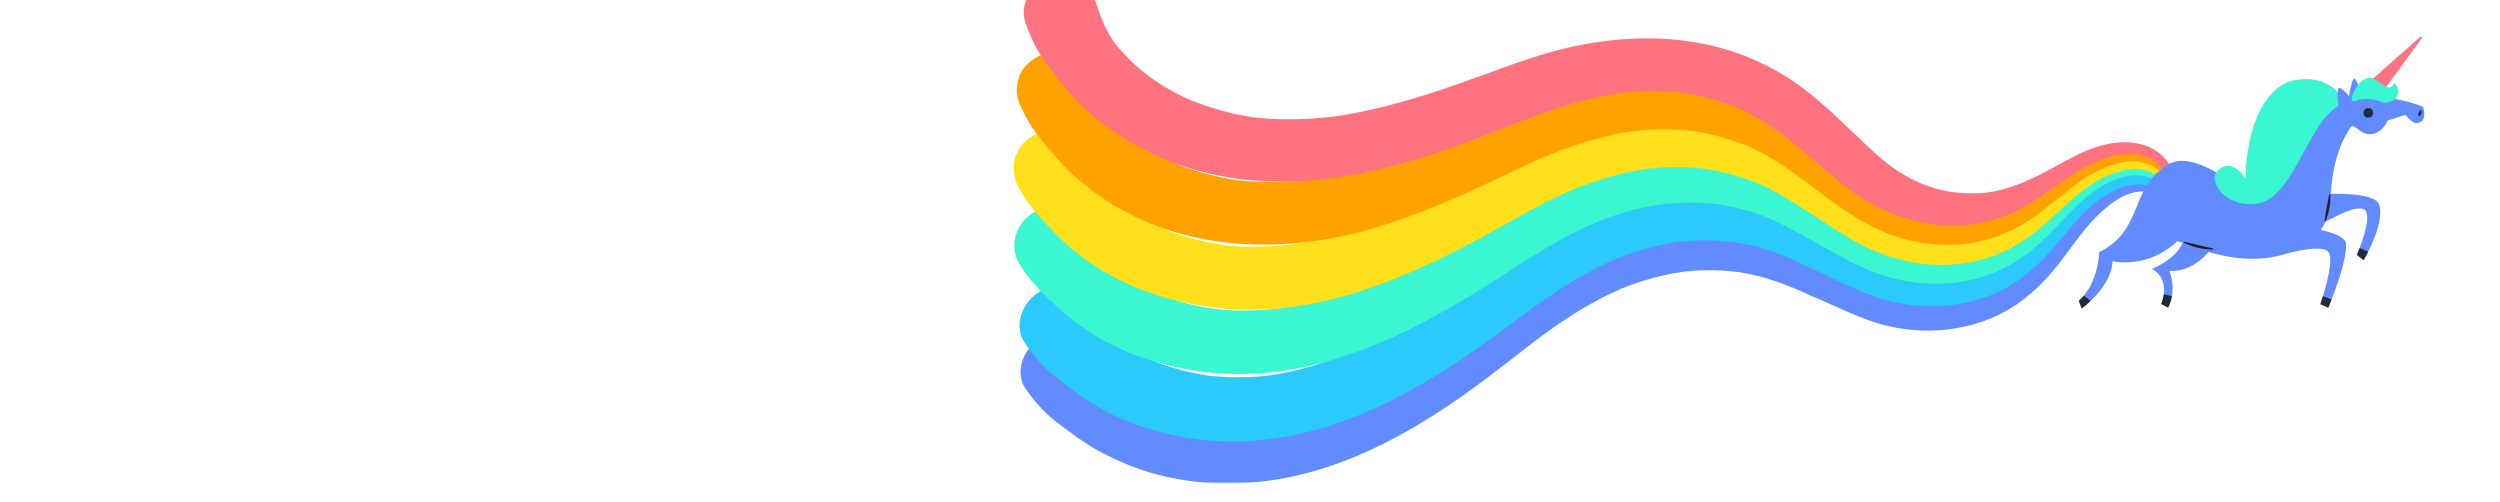 <?xml version="1.0" encoding="utf-8"?>
<!-- Generator: Adobe Illustrator 21.1.0, SVG Export Plug-In . SVG Version: 6.00 Build 0)  -->
<svg version="1.1" id="Layer_1" xmlns="http://www.w3.org/2000/svg" xmlns:xlink="http://www.w3.org/1999/xlink" x="0px" y="0px"
	 viewBox="0 0 1609 323" width="1609px" height="323px" style="enable-background:new 0 0 1609 323;" xml:space="preserve">
<style type="text/css">
	.st0{filter:url(#Adobe_OpacityMaskFilter);}
	.st1{fill:url(#SVGID_2_);}
	.st2{mask:url(#SVGID_1_);}
	.st3{fill:#618BFF;}
	.st4{fill:#2CCAFA;}
	.st5{fill:#3AF7D1;}
	.st6{fill:#FFE01B;}
	.st7{fill:#FFA200;}
	.st8{fill:#FF7381;}
	.st9{clip-path:url(#SVGID_4_);fill:#222B37;}
	.st10{clip-path:url(#SVGID_6_);fill:#222B37;}
	.st11{clip-path:url(#SVGID_8_);fill:#222B37;}
	.st12{clip-path:url(#SVGID_10_);fill:#222B37;}
	.st13{fill:#222B37;}
	.st14{fill:#202020;}
</style>
<defs>
	<filter id="Adobe_OpacityMaskFilter" filterUnits="userSpaceOnUse" x="652.2" y="-15.4" width="746.1" height="326.5">
		
			<feColorMatrix  type="matrix" values="-1 0 0 0 1  0 -1 0 0 1  0 0 -1 0 1  0 0 0 1 0" color-interpolation-filters="sRGB" result="source"/>
	</filter>
</defs>
<mask maskUnits="userSpaceOnUse" x="652.2" y="-15.4" width="746.1" height="326.5" id="SVGID_1_">
	<g class="st0">
		
			<linearGradient id="SVGID_2_" gradientUnits="userSpaceOnUse" x1="1174.695" y1="2.406" x2="958.995" y2="101.842" gradientTransform="matrix(0.94 0.342 -0.342 0.94 262.248 -260.645)">
			<stop  offset="0" style="stop-color:#231F20"/>
			<stop  offset="0.115" style="stop-color:#3F3B3C"/>
			<stop  offset="0.553" style="stop-color:#A5A4A4"/>
			<stop  offset="0.858" style="stop-color:#E6E5E6"/>
			<stop  offset="1" style="stop-color:#FFFFFF"/>
		</linearGradient>
		<polygon class="st1" points="468,271.6 1246.1,554.8 1416.9,85.4 638.9,-197.8 		"/>
	</g>
</mask>
<g class="st2">
	<path class="st3" d="M1397.6,125.7c-5.9-6-13.6-9.6-22.1-9c-9.2,0.6-17.6,5-25,10.3c-8.6,6.3-15.6,14-22.6,22
		c-6.5,7.3-13.8,14.2-21.5,20.2c-16.2,12.7-35.4,19.4-55.3,19.2c-2.8,0-5.6-0.2-8.5-0.5c0,0-2.2-0.2-0.9-0.1
		c1.3,0.1-0.8-0.1-0.9-0.1c-1.7-0.3-3.4-0.6-5.1-0.9c-5.6-1.2-11-2.9-16.4-4.7c-1.5-0.5-2.9-1.1-4.4-1.6c-0.6-0.2-1.2-0.5-1.9-0.8
		c0.3,0.1,1.8,0.8,0.3,0.1c-2.8-1.4-5.5-2.6-8.3-4c-5.1-2.6-10.2-5.3-15.2-7.9c-20.9-11.1-42.8-21.2-66.4-24.7
		c-23.1-3.4-46.1-2.7-68.8,2.9c-21.2,5.2-41.5,14.4-60.2,25.5c-18.6,11.1-35.5,24.6-53,37.2c-18,13-36.4,25.3-56,35.7
		c-4.9,2.6-9.8,5.1-14.8,7.4c-2.4,1.1-4.9,2.1-7.3,3.2c-0.1,0.1,4-1.6,1.9-0.8c-0.6,0.2-1.1,0.5-1.7,0.7c-1.3,0.5-2.6,1.1-4,1.6
		c-10.3,4-21,7.3-31.8,9.7c-5,1.1-10.1,2-15.2,2.7c1.8-0.2,3.6-0.5,5.4-0.7c-15,2-30.2,2-45.2,0.1c1.8,0.2,3.7,0.5,5.5,0.7
		c-7.7-1-15.3-2.6-22.8-4.7c-3.8-1.1-7.6-2.3-11.3-3.7c-1.6-0.6-3.2-1.3-4.8-1.9c7,2.7,0.3,0.1-1.5-0.8c-6.8-3.2-13.2-7-19.3-11.4
		c-0.8-0.6-1.6-1.2-2.5-1.8c5.4,4,2.4,1.9,1.2,0.8c-1.2-1.1-2.4-2.4-3.6-3.6c-2.9-3-5.6-6.1-8.1-9.3c1.2,1.6,2.4,3.1,3.6,4.7
		c-3.1-4.1-6.2-8.1-9.3-12.2c1.2,1.6,2.5,3.2,3.7,4.8c-0.9-1.1-1.7-2.2-2.5-3.4c-3.7-5.1-7.8-9.1-14.1-10.8
		c-5.6-1.6-13.2-0.9-18.2,2.4c-9.9,6.4-16.1,21.5-8.5,32.2c4.5,6.3,9.1,12,14.8,17.1c5.5,4.9,11.6,9.1,17.5,13.4
		c10.7,7.8,22.1,13.7,34.4,18.6c23,9.2,48.8,12.7,73.4,11.4c58.1-3.1,109.2-32.1,154.8-66.2c6.5-4.9,13-9.9,19.5-14.9
		c2.8-2.1,5.5-4.3,8.2-6.4c1.3-1,2.6-2,3.9-3c0.6-0.5,1.3-1,1.9-1.5c1.8-1.4-3,2.3-0.3,0.3c10.7-8.1,21.8-15.8,33.5-22.5
		c5.7-3.2,11.5-6.3,17.5-9c1.4-0.6,2.8-1.3,4.2-1.9c3-1.3-0.9,0.3-1,0.4c0.2-0.4,2.2-0.9,2.7-1.1c3-1.2,6-2.3,9.1-3.3
		c6.1-2,12.4-3.8,18.7-5.1c3.2-0.7,6.4-1.2,9.6-1.7c2.3-0.4-3.4,0.4-1,0.1c0.8-0.1,1.5-0.2,2.3-0.3c1.7-0.2,3.5-0.3,5.2-0.5
		c6.7-0.5,13.4-0.5,20.1-0.1c1.6,0.1,3.2,0.2,4.8,0.4c0.8,0.1,1.6,0.2,2.4,0.2c0.2,0,4.3,0.4,1.5,0.2c-2.4-0.2,0.3,0.1,0.9,0.1
		c0.8,0.1,1.7,0.3,2.5,0.4c1.9,0.3,3.8,0.7,5.7,1.1c7,1.5,13.9,3.6,20.7,6.2c1.6,0.6,3.1,1.2,4.7,1.8c0.8,0.3,1.6,0.6,2.3,0.9
		c3.8,1.5-2-0.9,0.3,0.1c3.3,1.4,6.5,2.9,9.8,4.4c1.6,0.7,3.2,1.5,4.9,2.1c-3-1.1-0.9-0.3-0.2-0.1c1.7,0.8,3.5,1.6,5.2,2.3
		c3.3,1.5,6.6,3,9.9,4.4c7.6,3.3,15.2,6.7,23,9.1c14.8,4.6,30.9,6.1,46.3,4.2c15.1-1.9,29.9-6.7,42.7-15.2
		c10.5-7,19.5-15.8,27.4-25.7c8.2-10.3,15.3-21.5,24.6-31c7.8-7.9,18.3-16.7,30-16.9c5.6-0.1,10.6,2.3,14.8,5.9
		C1396.4,131.7,1400,128.2,1397.6,125.7L1397.6,125.7z"/>
	<path class="st4" d="M1396.1,121.4c-12.9-14-32.3-10.6-47.3-2.1c-7.9,4.5-14.5,10.5-21,16.8c-6.8,6.7-13.8,13.2-21.5,19
		c-16.6,12.6-35.5,18.9-56.1,17.9c-2.3-0.1-6.3-0.5-7.5-0.6c0.5,0.1-2.2-0.4-2.8-0.5c-1.5-0.3-3-0.6-4.4-0.9
		c-2.8-0.6-5.5-1.4-8.2-2.3c-1.5-0.5-2.9-1-4.4-1.5c-0.6-0.2-1.2-0.5-1.9-0.7c-0.2-0.1-2.6-1-1.4-0.5c2.1,0.8-3.4-1.4-2.9-1.2
		c0.3,0.1,1.8,0.8,0.3,0.1c-1.4-0.6-2.8-1.3-4.3-2c-2.5-1.2-5-2.5-7.5-3.9c-5-2.7-9.9-5.4-14.8-8.2c-20-11.3-40.9-21.8-63.6-26.1
		c-23.1-4.4-46.3-4.2-69.3,0.5c-21.2,4.4-41.7,12.9-60.6,23.4c-18.9,10.4-36.1,23.4-53.9,35.6c-17.9,12.3-36.3,24.1-55.7,34.1
		c-4.7,2.4-9.5,4.8-14.4,6.9c-1.1,0.5-2.2,1-3.4,1.5c-0.7,0.3-1.6,0.6-2.3,1c-0.1,0.1,3.9-1.6,1.9-0.8c-2.7,1-5.3,2.1-8,3.1
		c-10.2,3.8-20.6,7-31.2,9.3c-5.1,1.1-10.3,2-15.5,2.7c1.8-0.2,3.6-0.5,5.4-0.7c-15.2,2-30.7,2-45.9,0c1.8,0.2,3.7,0.5,5.5,0.7
		c-7.8-1.1-15.5-2.7-23.1-4.9c-3.6-1-7.2-2.2-10.7-3.5c-1.8-0.7-8.3-3.7-1.6-0.5c-1.7-0.8-3.4-1.5-5.1-2.3
		c-6.9-3.3-13.5-7.2-19.6-11.6c-0.8-0.6-1.7-1.1-2.4-1.8c0.7,0.7,4.3,3.4,1.6,1.2c-1.5-1.2-2.8-2.4-4.1-3.8c-2.8-2.9-5.5-6-8-9.3
		c1.2,1.5,2.4,3.1,3.6,4.6c-3.1-4-5.9-8.2-9.1-12.2c1.2,1.6,2.5,3.2,3.7,4.8c-1.5-1.9-2.9-3.9-4.3-5.9c-3.5-5.1-8-9.1-14.1-10.8
		c-5.6-1.6-13.2-0.9-18.2,2.4c-10.1,6.5-15.9,21.3-8.5,32.2c4.2,6.3,8.9,12.1,14.4,17.3c2,1.9,4.1,3.6,6.2,5.3
		c2.3,1.8,4.6,3.6,6.9,5.3c0.5,0.4,1.1,0.8,1.6,1.2c3.1,2.3-4-3.2-1.1-0.9c10.4,8,21,15,33.2,20.3c24.1,10.3,50,15.6,76.3,15
		c57.6-1.1,109.6-28.7,155.6-61.1c22.6-16,44-33.7,68.3-47c5.7-3.1,11.4-6,17.4-8.6c1.2-0.5,3.1-2-0.4,0.1c0.6-0.4,1.5-0.6,2.2-0.9
		c1.4-0.6,2.9-1.1,4.3-1.7c3.1-1.2,6.2-2.2,9.3-3.2c6.2-2,12.6-3.6,19-4.8c1.5-0.3,3-0.6,4.6-0.8c0.8-0.1,1.5-0.2,2.3-0.4
		c2.3-0.4-3.4,0.4-1,0.1c3.5-0.4,7-0.7,10.5-0.9c6.8-0.4,13.6-0.3,20.4,0.3c1.6,0.1,3.3,0.3,4.9,0.5c0.6,0.1,3.3,0.4,0.9,0.1
		c-2.4-0.3,0.4,0.1,0.9,0.1c3.6,0.5,7.1,1.2,10.7,2c6.9,1.6,13.7,3.8,20.3,6.4c0.8,0.3,1.5,0.6,2.3,0.9c2.7,1.1,0.1,0-0.3-0.2
		c1.5,0.6,3,1.3,4.5,2c3.4,1.5,6.7,3.2,10.1,4.7c13.8,6.4,27.3,13.6,41.6,18.8c14.4,5.3,30.7,7.5,46,6.2
		c15.3-1.2,30.4-5.4,43.5-13.6c10.6-6.6,19.6-15.4,27.8-24.9c7.9-9.1,15.2-19,24.5-26.8c8.1-6.7,18.7-12.8,29.6-12.6
		c5.9,0.1,11.1,2.5,15.5,6.4C1394.9,127.4,1398.4,123.9,1396.1,121.4L1396.1,121.4z"/>
	<path class="st5" d="M1396.4,117.4c-11.3-14-29.6-12.7-44.6-6.1c-16.5,7.3-28.8,21.3-43.4,31.5c-7.5,5.3-15.5,10-24.1,12.9
		c-10.1,3.4-19.7,4.7-30.3,4.3c-2.5-0.1-5.1-0.3-7.6-0.6c0,0-2-0.3-0.9-0.1c1.1,0.2-0.9-0.2-0.9-0.2c-1.6-0.3-3.3-0.6-4.9-1
		c-5.1-1.1-10.2-2.7-15.1-4.6c-0.6-0.2-1.2-0.5-1.8-0.7c0.5,0.2,2.1,1-0.3-0.1c-1.2-0.5-2.3-1.1-3.5-1.6c-2.5-1.2-5-2.5-7.4-3.8
		c-4.9-2.7-9.5-5.6-14.2-8.6c-18.9-12.1-37.4-24.3-58.7-32c-20.9-7.6-44.2-10.5-66.3-8.9c-21.9,1.6-43.2,7-63.4,15.4
		c-20.9,8.8-40.1,20.1-59.5,31.8c-18.5,11.2-37.2,22.1-56.8,31.5c-2.3,1.1-4.5,2.1-6.8,3.2c-1.3,0.6-2.7,1.2-4,1.8
		c-0.6,0.3-1.2,0.5-1.7,0.7c-2.4,1.1,3.6-1.5,1.2-0.5c-5,2-10,4-15.2,5.8c-10,3.5-20.3,6.5-30.7,8.7c-5.4,1.1-10.8,2.1-16.2,2.8
		c1.8-0.2,3.6-0.5,5.4-0.7c-15.6,2-31.2,2.1-46.8,0.1c1.8,0.2,3.7,0.5,5.5,0.7c-8.2-1.1-16.2-2.8-24.2-5.1
		c-3.8-1.1-7.5-2.3-11.2-3.7c-1-0.4-1.9-0.7-2.9-1.1c-0.8-0.3-4.5-1.9-0.8-0.3c3.7,1.6,0,0-0.8-0.4c-0.9-0.4-1.9-0.9-2.8-1.3
		c-7.2-3.4-14.1-7.5-20.6-12.2c-0.8-0.6-1.6-1.4-2.4-1.8c0.9,0.7,1.8,1.4,2.7,2.1c-0.5-0.4-1.1-0.8-1.6-1.3c-1.6-1.3-3.1-2.6-4.6-4
		c-3.1-2.8-5.7-5.8-8.2-9c1.2,1.5,2.3,3,3.5,4.5c-4.8-6.2-9-13-12.9-19.7c-6.2-10.6-21.5-15.4-32.2-8.5
		c-10.7,6.9-15.1,20.9-8.5,32.2c7,11.8,16.3,20.6,26.3,29.6c9.5,8.5,20.2,16,31.6,21.9c23.4,11.9,49,18.2,75.2,19.5
		c57.9,2.8,112.3-22.5,160.4-52.1c24-14.7,46.8-31.3,72.6-43c1.4-0.7,3.1-1.2,4.4-2c-0.4,0.2-3.7,1.5-0.9,0.4
		c0.7-0.3,1.5-0.6,2.2-0.9c3.2-1.3,6.4-2.4,9.6-3.6c6.4-2.2,12.9-4.1,19.5-5.5c3.1-0.7,6.2-1.3,9.3-1.8c0.8-0.1,1.6-0.3,2.3-0.4
		c0.7-0.1,3.3-0.3,0.7-0.1c-2.6,0.2,0.1,0,0.7-0.1c1-0.1,2-0.2,3-0.3c6.8-0.6,13.7-0.8,20.5-0.6c3.3,0.1,6.6,0.4,9.8,0.7
		c0.8,0.1,1.7,0.2,2.5,0.3c3.5,0.4-0.6-0.1-0.6-0.1c0.1-0.2,5.7,0.9,6.3,1.1c7.2,1.3,14.2,3.2,21.1,5.6c1.6,0.6,3.1,1.1,4.7,1.8
		c0.7,0.3,1.6,0.5,2.3,0.9c-0.4-0.2-3.1-1.4-0.4-0.1c3.2,1.5,6.4,2.9,9.5,4.5c6.3,3.2,12.4,6.6,18.5,10c13,7.2,25.9,15.1,40,20.3
		c13.9,5.2,29.3,7.8,44.2,7c14.9-0.8,29.4-4.5,42.4-11.9c11-6.2,20.4-14.8,29.1-23.8c8.2-8.5,16.1-17.8,26-24.4
		c8.5-5.7,19.3-10.8,29.8-9.4c5.5,0.7,10.1,3.5,13.9,7.4C1395.1,123.6,1398.5,120,1396.4,117.4L1396.4,117.4z"/>
	<path class="st6" d="M1397,115c-10.6-14.9-29.1-15.3-44.9-9.2c-8.1,3.1-15.2,7.5-22.1,12.7c-8.2,6.2-16.6,12.2-25.5,17.4
		c-8.5,5-17.5,8.9-27.2,10.9c-4.9,1-9.5,1.4-15,1.6c-2.7,0.1-5.4,0-8.1-0.2c-1.4-0.1-2.9-0.2-4.3-0.4c-1.4-0.1-0.2,0,0,0
		c-0.8-0.1-1.6-0.2-2.4-0.4c-5.6-1-11.1-2.4-16.4-4.3c-1.2-0.4-2.3-0.9-3.4-1.3c-2.4-0.9-0.8-0.3-0.3-0.1c-0.6-0.2-1.1-0.5-1.7-0.8
		c-2.6-1.2-5.2-2.5-7.7-3.9c-10-5.6-19.2-12.4-28.4-19.2c-18.9-14.1-38.1-27.1-60.6-34.8c-23-7.8-48.1-10.6-72.3-7.9
		c-25.2,2.8-48.8,10.2-72,20.4c-21.6,9.5-42.1,21.6-63.3,31.8c-5.2,2.5-10.4,5-15.7,7.3c-2.5,1.1-5.1,2.1-7.6,3.3
		c0.4-0.2,4.1-1.7,1.1-0.4c-0.6,0.2-1.2,0.5-1.8,0.7c-1.4,0.6-2.8,1.1-4.1,1.7c-10.8,4.3-21.8,8.1-33.1,11.2
		c-5.7,1.6-11.5,3-17.3,4.1c-2.7,0.5-5.4,1.1-8.1,1.5c-1.3,0.2-2.5,0.4-3.8,0.6c-1.2,0.2-3.9,0.4,1.5-0.2c-0.8,0.1-1.7,0.2-2.5,0.3
		c-10.7,1.3-21.5,1.7-32.2,1.2c-4.6-0.2-9.2-0.7-13.7-1.3c1.8,0.2,3.6,0.5,5.5,0.7c-10.9-1.5-21.6-3.9-32-7.5
		c-2.6-0.9-5.2-1.8-7.7-2.8c-5.1-2,3.6,1.6,0.3,0.1c-1.2-0.6-2.5-1.1-3.7-1.7c-4.9-2.3-9.7-4.9-14.4-7.8c-2.3-1.4-4.6-2.9-6.8-4.5
		c-1.1-0.8-2.2-1.6-3.3-2.4c-2.9-2.1,4.6,3.7,0.3,0.2c-4.2-3.4-8.2-7.1-11.9-11c-3.7-4,2.3,3.4,0.2,0.5c-0.8-1.1-1.6-2.2-2.3-3.3
		c-1.5-2.2-3-4.5-4.4-6.8c-2.8-4.7-5.4-9.7-7.9-14.6c-5.6-11-22-15.1-32.2-8.5c-11.3,7.3-14.4,20.4-8.5,32.2
		c6.1,12,15.3,21.4,24.6,30.9c8.9,9.1,19.3,17.1,30.3,23.6c22.5,13.3,47.6,20.6,73.5,23.6c58.1,6.8,114.6-16.1,164.9-42.8
		c12.7-6.7,25.1-13.9,37.7-20.8c6.5-3.5,13-6.8,19.7-9.8c1.6-0.7,3.1-1.4,4.7-2.1c0.6-0.3,3.2-1.3,0.8-0.4c-2.4,1,0.2-0.1,0.8-0.3
		c3.3-1.4,6.7-2.6,10.1-3.8c6.7-2.4,13.5-4.5,20.3-6.2c3.2-0.8,6.4-1.5,9.7-2.1c1.6-0.3,3.2-0.6,4.9-0.9c0.8-0.1,1.6-0.3,2.4-0.4
		c4.2-0.7-3.9,0.4,0.4,0c7-0.7,14-1.2,21.1-1.1c3.3,0,6.7,0.2,10,0.5c1.7,0.1,3.4,0.3,5,0.5c0.8,0.1,3.3,0.3-0.6-0.1
		c1.1,0.1,2.1,0.3,3.2,0.5c7.2,1.2,14.3,2.8,21.2,5c3.5,1.1,6.9,2.4,10.3,3.6c2.2,0.8-2.5-1.1-0.4-0.2c0.8,0.3,1.5,0.7,2.3,1
		c1.7,0.8,3.4,1.6,5,2.4c12.4,6.2,23.9,14,35.5,21.5c5.7,3.7,11.4,7.4,17.2,10.9c2.9,1.7,5.8,3.4,8.8,4.9c0.7,0.4,1.5,0.8,2.2,1.1
		c1.1,0.5,5.6,2.4,3.4,1.5c-2.2-0.9,2.3,1,3.3,1.4c0.9,0.4,1.9,0.8,2.8,1.1c13.5,5.2,28.2,7.8,42.6,7.3c14.5-0.5,28.6-4,41.4-10.9
		c11.1-5.9,20.7-14.2,29.9-22.7c8.4-7.8,16.8-15.8,27-21.3c8.5-4.6,19.2-8.3,29-6c5.1,1.3,9.3,4.2,12.6,8.2
		C1394.7,120.4,1398.7,117.5,1397,115L1397,115z"/>
	<path class="st7" d="M1397.2,111.3c-9-14.6-26-16.8-41.4-12.7c-17.7,4.6-31.7,16.8-47.5,25.3c-8.4,4.6-17.2,8.4-26.6,10.5
		c-5.1,1.2-9.2,1.5-14.6,1.6c-2.7,0.1-5.3,0.1-8-0.1c-1.2-0.1-2.4-0.2-3.6-0.3c-0.6-0.1-1.2-0.1-1.8-0.2c-0.5-0.1-1.8-0.3-0.6-0.1
		c-5.2-0.8-10.4-2-15.5-3.7c-1.1-0.4-2.2-0.8-3.3-1.2c-0.6-0.2-3.9-1.6-1.9-0.7c-2.5-1.1-5-2.3-7.4-3.6c-4.6-2.4-9-5.2-13.2-8.2
		c-1-0.7-2-1.4-3-2.1c-0.7-0.5-1.3-1-2-1.5c0.2,0.1,1.7,1.4,0.5,0.4c-2.2-1.8-4.5-3.6-6.7-5.5c-17.3-14.4-34.1-29.8-54.1-40.5
		c-22.6-12-48.1-18.5-73.6-19.4c-24.2-0.9-48.6,3.5-71.6,10.8c-23.6,7.5-45.9,18.5-68.5,28.3c-1.9,0.8,1.4-0.6,1.5-0.6
		c-0.8,0.3-1.6,0.7-2.4,1c-1.2,0.5-2.4,1-3.6,1.5c-2.8,1.2-5.7,2.3-8.5,3.4c-5.3,2.1-10.6,4.1-15.9,6c-10.8,3.9-21.8,7.3-33,10.2
		c-5.7,1.4-11.4,2.7-17.1,3.8c-2.8,0.5-5.5,1-8.3,1.4c-0.8,0.1-5.1,0.7-1.9,0.3c3.3-0.4-1.6,0.2-2.5,0.3
		c-11.7,1.3-23.4,1.8-35.1,1.1c-4.4-0.2-8.8-0.7-13.1-1.2c1.8,0.2,3.6,0.5,5.4,0.7c-8.6-1.2-17.2-3-25.5-5.4
		c-4.1-1.2-8.2-2.6-12.2-4.1c-1-0.4-1.9-0.7-2.9-1.1c-0.5-0.2-1-0.4-1.4-0.6c-2-0.8,2.9,1.3,2.6,1.1c-1.8-1.2-4.2-1.8-6.1-2.8
		c-7.8-3.8-15.4-8.2-22.4-13.3c-0.8-0.6-1.6-1.2-2.5-1.8c-2.8-2.1,3.8,3.1,1.1,0.8c-1.7-1.4-3.4-2.8-5-4.3c-3.2-2.8-6.2-5.8-9-8.9
		c-0.8-0.9-1.6-1.8-2.4-2.7c-0.6-0.7-3.8-4.6-1.2-1.3c2.4,3.1,0-0.3-0.6-1.2c-0.6-1-1.3-2-1.9-3c-2.5-4.3-4.8-8.7-6.7-13.3
		c0.8,1.9,1.6,3.7,2.4,5.6c-1.9-4.8-4.2-9.4-6.3-14.1c-2.1-5-9.1-9.5-14.1-10.8c-5.6-1.6-13.2-0.9-18.2,2.4
		c-5,3.2-9.5,8.1-10.8,14.1c-0.3,2.1-0.6,4.2-0.8,6.3c0,4.3,1.1,8.2,3.2,11.9c5.2,12.2,13.9,21.8,22.4,31.8
		c8.3,9.7,18.3,18,28.8,25.3c19.6,13.6,43,22.7,66.4,27.1c29.2,5.4,58.8,4.2,87.8-1.9c29.3-6.1,57.3-17.4,84.5-29.6
		c13.4-6,26.6-12.6,40-18.7c1.7-0.8,3.3-1.5,5-2.2c0.8-0.4,1.7-0.7,2.5-1.1c2.4-1-2.9,1.2-0.5,0.2c3.6-1.4,7.1-2.9,10.7-4.2
		c7.1-2.6,14.3-5,21.6-7c6.9-1.9,14-3.5,21.1-4.6c0.9-0.1,1.7-0.3,2.6-0.4c0.6-0.1,3.4-0.4,0.9-0.1c-2.5,0.3,0.3,0,0.9-0.1
		c0.9-0.1,1.7-0.2,2.6-0.3c3.7-0.4,7.3-0.6,11-0.7c7.4-0.2,14.8,0,22.1,0.8c0.7,0.1,2,0,2.6,0.3c-0.4-0.2-3.8-0.6-0.5,0
		c1.8,0.3,3.5,0.6,5.3,0.9c3.8,0.7,7.5,1.6,11.2,2.6c3.6,1,7.1,2,10.6,3.2c1.8,0.6,3.6,1.3,5.3,1.9c0.9,0.3,1.7,0.7,2.6,1
		c1.9,0.7-2.6-1.2,0.2,0.1c6.2,2.9,12.2,6.1,17.9,9.7c11.5,7.2,22.3,15.7,33.2,23.8c11.6,8.6,23,16.3,36.3,21.8
		c12.8,5.3,26.6,8.1,40.5,8.2c14.4,0.1,28.3-3.1,41.2-9.3c11.3-5.4,21.2-13.2,30.8-21.1c8.4-6.9,17.2-13.9,27.2-18.4
		c8.6-3.9,19.1-6.6,28.4-3.8c4.9,1.5,9,4.6,12,8.7C1394.6,116.6,1399,114.3,1397.2,111.3L1397.2,111.3z"/>
	<path class="st8" d="M1397.4,107.8c-7.7-14.5-23.6-18-38.7-15.5c-17.7,2.8-32.2,13.6-48,21.2c-8.6,4.1-17.6,7.7-27,9.6
		c-4.6,0.9-9.1,1.3-14.1,1.3c-2.6,0-5.3-0.1-7.9-0.3c-1.2-0.1-2.4-0.2-3.6-0.3c0,0-1.9-0.2-0.9-0.1c0.8,0.1-1.2-0.2-1.4-0.2
		c-4.9-0.8-9.8-2-14.5-3.6c-1.3-0.4-2.5-0.9-3.8-1.4c-0.6-0.2-3.1-1.3-1.3-0.5c-2.2-1-4.5-2.1-6.6-3.2c-4.6-2.4-9-5.2-13.2-8.3
		c-0.8-0.6-2.8-2.1-0.9-0.7c0.3,0.2-4.3-3.4-2.3-1.8c1.3,1-0.3-0.2-0.4-0.3c-2.1-1.7-4.2-3.5-6.3-5.4c-16.3-14.8-31.1-30.8-49-43.7
		c-19.1-13.7-41.9-23.1-65-27.1c-24.7-4.4-49.4-3.4-74.1,1.2c-23,4.3-44.6,12.5-66.5,20.5c-22,8-44.2,15.5-67,20.8
		c-5.6,1.3-11.3,2.5-17,3.5c-2.6,0.5-5.3,0.9-7.9,1.3c-3.8,0.6,3.8-0.4,0,0c-1.8,0.2-3.5,0.4-5.3,0.6c-11.5,1.2-23.1,1.7-34.7,1.2
		c-5.5-0.3-11.1-0.7-16.6-1.5c1.8,0.2,3.6,0.5,5.4,0.7c-8.8-1.2-17.5-3-26-5.6c-4.3-1.3-8.6-2.7-12.8-4.3c-1-0.4-1.9-0.8-2.9-1.1
		c-3.3-1.3,4.4,1.9,1.1,0.5c-2.2-1-4.4-2-6.6-3c-7.9-3.8-15.5-8.3-22.6-13.5c-0.9-0.7-1.9-1.7-2.9-2.1c-0.3-0.2,4,3.1,2.3,1.7
		c-0.4-0.3-0.8-0.6-1.2-1c-1.7-1.4-3.4-2.8-5.1-4.3c-3.3-2.9-6.5-6.1-9.5-9.3c-1.7-1.9-3.4-3.8-5-5.8c-0.3-0.4-0.6-0.8-1-1.2
		c-1.6-2,3,4,1.5,1.9c-0.7-1-1.4-1.9-2.1-2.9c-2.8-4.3-5-9-7-13.7c0.8,1.8,1.5,3.6,2.3,5.5c-2-4.7-3.7-9.5-5.7-14.3
		c0.8,1.9,1.6,3.8,2.4,5.6c-0.9-2.3-1.8-4.5-2.6-6.9c-2-5.8-5.4-10.9-10.8-14.1c-5.1-3-12.5-4.2-18.2-2.4
		c-11.5,3.7-20.8,16.5-16.5,29c2.5,7.2,5.5,14.1,9.6,20.6c1.5,2.3,3,4.6,4.7,6.8c1.7,2.3,3.5,4.6,5.3,6.9c0.4,0.5,0.8,1.1,1.3,1.6
		c2.2,2.7-2.7-3.6-1.2-1.6c7.8,10.4,16.4,19.9,26.6,28c20.4,16.1,43.7,27.8,68.9,34.1c58.9,14.9,119.1-0.4,174.4-21.4
		c28-10.7,55.3-22.8,84.9-28.2c1.7-0.3,3.4-0.6,5.1-0.9c1.3-0.2,6.2-1.5,1.8-0.3c3.4-0.9,7.4-0.8,10.9-1c7.1-0.5,14.2-0.5,21.2-0.1
		c3.3,0.2,7,0.2,10.3,0.9c-4.2-1,0.8,0.1,2,0.3c2.2,0.4,4.3,0.8,6.4,1.2c7.2,1.5,14.3,3.6,21.2,6.1c1.7,0.6,3.4,1.3,5.1,2
		c2.3,0.9-2.3-1.1,0,0c0.8,0.4,1.7,0.8,2.6,1.2c3.3,1.5,6.5,3.1,9.6,4.9c6,3.4,11.6,7.3,17.2,11.4c0.6,0.4,2.4,1.7-0.3-0.3
		c0.6,0.5,1.3,1,1.9,1.5c1.3,1,2.5,2,3.7,3c2.6,2.2,5.2,4.4,7.9,6.6c5.1,4.3,10.2,8.6,15.3,12.9c10.8,9.1,21.8,17.9,34.7,23.8
		c13,6,26.6,9.7,40.9,10.6c14,0.8,27.9-1.7,40.8-7.1c12-5.1,22.5-12.4,33-19.9c8.6-6.1,17.8-12.3,27.9-15.8c8.7-3,19.1-4.8,27.9-1.3
		c4.6,1.9,8.2,5.2,10.9,9.4C1394.7,113.3,1399,110.8,1397.4,107.8L1397.4,107.8z"/>
</g>
<path class="st3" d="M1390.6,109.4c-19,14.3-12.4,39.5-39.6,52.9c0,0-0.1,19.6-13.1,31.4l1.8,4.9c0,0,19.4-13.9,19.9-30.5
	c0,0,28,7,49-21"/>
<path class="st8" d="M1522.9,54.4l34.7-30.6c0.6-0.6,1.5,0.3,1,0.9l-27.3,37.3c-0.2,0.3-0.7,0.4-1,0.1l-7.3-6.8
	C1522.5,55.2,1522.5,54.7,1522.9,54.4z"/>
<path class="st3" d="M1376.3,132.6c14.4-30.6,24.1-38.6,58.9-16.5c29.1,18.6,50.2-41.2,76.4-52.6c11.9-5.2,40.7,1.8,47.9,5.3
	c0,0,3.6,10-4.5,10.5c-2.3,0.1-6.9-5.4-6.9-5.4l-11.5,3.7c0,0-2.7,7.5-9.9,8.7c-7.2,1.2-11.6-7.3-13.6-4.6
	c-5.2,7.1-12.6,22.2-13.1,47c-0.4,20-16.1,31.5-33,35.8c-28.6,7.3-58.2-7.1-58.2-7.1s-11-2.7-17.2-6.8
	C1385.4,146.5,1376.3,132.6,1376.3,132.6z"/>
<path class="st3" d="M1519.8,62.6c0,0-2.6-12-4.5-12c-2,0-4.1,14.8-4.1,14.8L1519.8,62.6z"/>
<path class="st5" d="M1512.7,66.3c0.9-6.6,6.3-16.5,12.5-16.2c6.5,0.4,11.2,11.3,16,3.2c6.4,7.6-1.9,14.8-9,12.1
	c-12.7-4.8-19.7,1.7-19.7,1.1"/>
<g>
	<defs>
		<path id="SVGID_3_" d="M1408.7,147c-21.1,28.1-49,21-49,21c-0.5,16.6-19.9,30.5-19.9,30.5l-1.8-4.9c13-11.8,13.1-31.4,13.1-31.4
			c27.2-13.3,18.5-33.2,37.5-47.5"/>
	</defs>
	<clipPath id="SVGID_4_">
		<use xlink:href="#SVGID_3_"  style="overflow:visible;"/>
	</clipPath>
	<polygon class="st9" points="1337.1,187.1 1348.4,195.9 1339.9,203.1 1330.1,194.4 	"/>
</g>
<path class="st3" d="M1423.8,159.2c0,0-10.9,16.4-27.7,15.1c0,0,5.4,11.5-0.7,23.7l-4.4-2.4c0,0,6.8-15.7-6.1-22.5
	c0,0,21.2-8.3,20.9-22.8"/>
<g>
	<defs>
		<path id="SVGID_5_" d="M1423.8,159.2c0,0-10.9,16.4-27.7,15.1c0,0,5.4,11.5-0.7,23.7l-4.4-2.4c0,0,6.8-15.7-6.1-22.5
			c0,0,21.2-8.3,20.9-22.8"/>
	</defs>
	<clipPath id="SVGID_6_">
		<use xlink:href="#SVGID_5_"  style="overflow:visible;"/>
	</clipPath>
	<polygon class="st10" points="1389.3,188.5 1403.2,192 1398.4,202 1386,198 	"/>
</g>
<path class="st3" d="M1495.5,125c0,0,33-2.3,35.8,6.9c3.7,12.4-10.1,35.6-10.1,35.6l-4.3-3.5c0,0,10.9-25,4.8-29.1
	c-6.1-4.1-27.7,9.7-29,10C1491.4,145.1,1495.5,125,1495.5,125z"/>
<g>
	<defs>
		<path id="SVGID_7_" d="M1495.5,125c0,0,33-2.3,35.8,6.9c3.7,12.4-10.1,35.6-10.1,35.6l-4.3-3.5c0,0,10.9-25,4.8-29.1
			c-6.1-4.1-27.7,9.7-29,10C1491.4,145.1,1495.5,125,1495.5,125z"/>
	</defs>
	<clipPath id="SVGID_8_">
		<use xlink:href="#SVGID_7_"  style="overflow:visible;"/>
	</clipPath>
	<polygon class="st11" points="1514.2,157.6 1527.3,163.4 1520.8,172.5 1509.2,166.4 	"/>
</g>
<path class="st3" d="M1475.9,145.5c0,0,33.9,2.3,34.1,11.9c0.2,12.9-11.5,40.6-11.5,40.6l-5.1-2.2c0,0,9.8-28.1,5.1-33.7
	c-4.8-5.6-29.3,1.9-30.6,1.8C1466.5,163.8,1475.9,145.5,1475.9,145.5z"/>
<g>
	<defs>
		<path id="SVGID_9_" d="M1475.9,145.5c0,0,33.9,2.3,34.1,11.9c0.2,12.9-11.5,40.6-11.5,40.6l-5.1-2.2c0,0,10-30.4,5.2-36
			c-4.8-5.6-29.4,4.2-30.7,4.1C1466.5,163.8,1475.9,145.5,1475.9,145.5z"/>
	</defs>
	<clipPath id="SVGID_10_">
		<use xlink:href="#SVGID_9_"  style="overflow:visible;"/>
	</clipPath>
	<polygon class="st12" points="1491.1,189.1 1504.9,194.4 1495.5,201.7 1483.3,196.3 	"/>
</g>
<g>
	<defs>
		<path id="SVGID_11_" d="M1509.1,67c0.8-0.1-6.8-19.8-31.8-15.5c-18.1,3.1-31.5,27.5-32.1,63.6c0,0-7.9-13.9-17.4-5.9
			c-8,6.8,4.5,25.2,25.7,21.7C1477.5,127,1488,69.8,1509.1,67z"/>
	</defs>
	<use xlink:href="#SVGID_11_"  style="overflow:visible;fill:#3AF7D1;"/>
	<clipPath id="SVGID_12_">
		<use xlink:href="#SVGID_11_"  style="overflow:visible;"/>
	</clipPath>
</g>
<path class="st3" d="M1514.9,65.6c0,0-7.3-9.7-9.5-9c-2.2,0.6,0.4,17.6,0.4,17.6L1514.9,65.6z"/>
<g>
	<defs>
		<path id="SVGID_13_" d="M1376.3,132.6c14.4-30.6,24.1-38.6,58.9-16.5c29.1,18.6,50.2-41.2,76.4-52.6c11.9-5.2,40.7,1.8,47.9,5.3
			c0,0,3.6,10-4.5,10.5c-2.3,0.1-6.9-5.4-6.9-5.4l-11.5,3.7c0,0-2.7,7.5-9.9,8.7c-7.2,1.2-11.6-7.3-13.6-4.6
			c-5.2,7.1-12.6,22.2-13.1,47c-0.4,20-16.1,31.5-33,35.8c-28.6,7.3-58.2-7.1-58.2-7.1s-11-2.7-17.2-6.8
			C1385.4,146.5,1376.3,132.6,1376.3,132.6z"/>
	</defs>
	<clipPath id="SVGID_14_">
		<use xlink:href="#SVGID_13_"  style="overflow:visible;"/>
	</clipPath>
</g>
<ellipse transform="matrix(0.338 -0.941 0.941 0.338 963.331 1513.266)" class="st13" cx="1556.7" cy="72.3" rx="2" ry="0.9"/>
<ellipse transform="matrix(0.123 -0.992 0.992 0.123 1265.474 1575.425)" class="st13" cx="1523.8" cy="71.9" rx="3.1" ry="3.1"/>
<path class="st14" d="M1424.2,160.6c-6.4,0-12.9-1.5-18.7-4.4c-0.2-0.1,0-0.7,0.2-0.6c6.2,1.5,12.3,2.8,18.5,4.3
	C1424.5,160,1424.5,160.6,1424.2,160.6z"/>
<path class="st14" d="M1496.1,141.9c0.8-5.7,1.8-11.2,3-16.8c0-0.2,0.7-0.2,0.7,0.1c0.2,5.8-0.8,11.6-3,17
	C1496.7,142.3,1496.1,142.2,1496.1,141.9z"/>
</svg>
